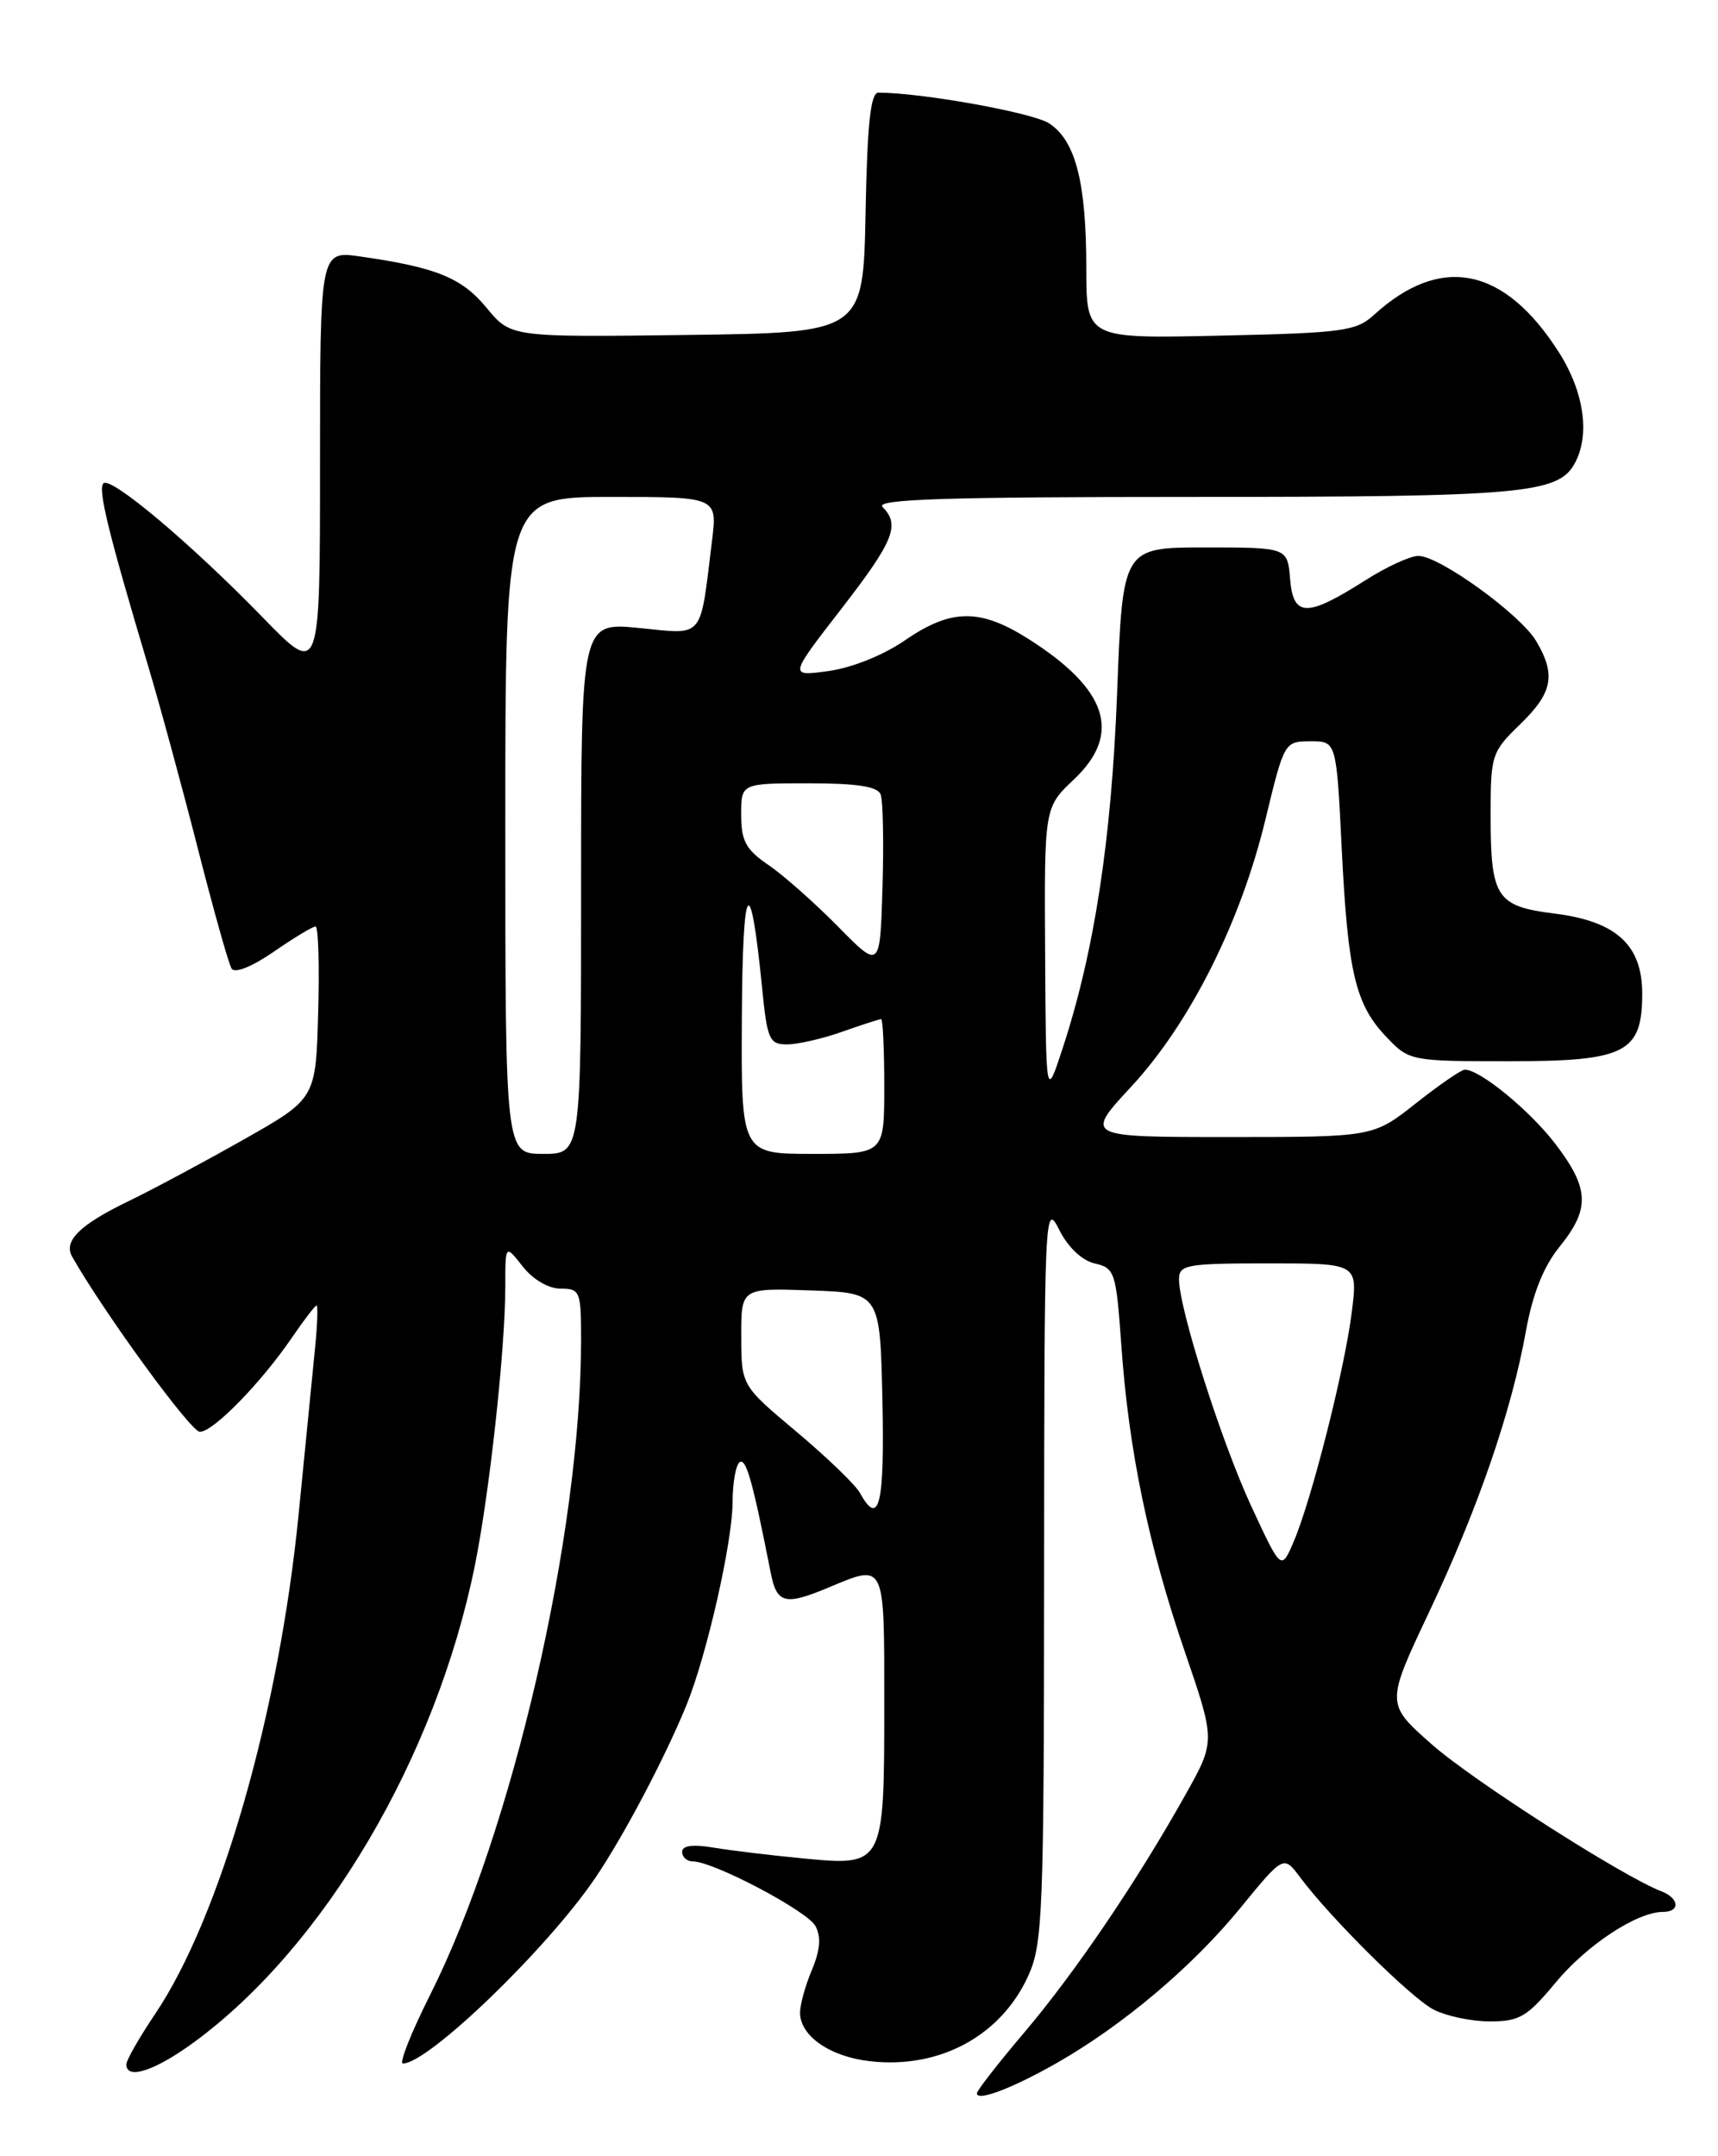 <?xml version="1.0" encoding="UTF-8" standalone="no"?>
<!DOCTYPE svg PUBLIC "-//W3C//DTD SVG 1.1//EN" "http://www.w3.org/Graphics/SVG/1.1/DTD/svg11.dtd" >
<svg xmlns="http://www.w3.org/2000/svg" xmlns:xlink="http://www.w3.org/1999/xlink" version="1.1" viewBox="0 0 204 256">
 <g >
 <path fill="currentColor"
d=" M 125.50 244.93 C 133.33 240.46 141.55 233.53 147.22 226.61 C 152.41 220.26 152.41 220.26 154.37 222.88 C 157.98 227.72 167.48 237.14 170.20 238.58 C 171.69 239.36 174.70 240.00 176.90 240.00 C 180.43 240.00 181.34 239.46 184.70 235.41 C 188.41 230.93 194.38 227.00 197.46 227.00 C 199.54 227.00 199.41 225.37 197.27 224.55 C 192.68 222.79 174.88 211.40 170.03 207.12 C 164.55 202.29 164.55 202.29 169.70 191.39 C 175.51 179.09 179.48 167.57 181.20 158.00 C 182.00 153.59 183.28 150.38 185.19 148.02 C 188.83 143.52 188.73 141.12 184.71 135.84 C 181.67 131.86 175.75 127.00 173.94 127.00 C 173.52 127.00 170.90 128.80 168.12 131.00 C 163.06 135.00 163.06 135.00 145.92 135.00 C 128.78 135.00 128.78 135.00 134.35 128.99 C 141.31 121.47 147.33 109.48 150.27 97.26 C 152.49 88.09 152.52 88.02 155.60 88.01 C 158.69 88.00 158.69 88.00 159.32 100.75 C 160.05 115.54 160.95 119.29 164.67 123.17 C 167.34 125.96 167.53 126.00 179.19 126.00 C 193.05 126.00 195.00 125.01 195.00 117.95 C 195.00 112.20 191.91 109.38 184.61 108.47 C 177.66 107.60 177.00 106.58 177.00 96.76 C 177.00 89.65 177.12 89.27 180.50 86.00 C 184.37 82.25 184.78 80.13 182.42 76.13 C 180.55 72.96 170.93 66.00 168.42 66.00 C 167.46 66.00 164.61 67.31 162.09 68.92 C 155.16 73.32 153.57 73.29 153.19 68.75 C 152.88 65.00 152.88 65.00 143.10 65.00 C 133.31 65.00 133.31 65.00 132.65 82.25 C 131.97 99.81 129.94 113.01 126.17 124.50 C 124.20 130.50 124.20 130.50 124.10 113.18 C 124.00 95.87 124.00 95.87 127.50 92.56 C 133.26 87.13 131.56 81.85 122.12 75.86 C 116.37 72.22 112.95 72.25 107.48 76.01 C 104.92 77.78 101.15 79.29 98.39 79.67 C 93.68 80.32 93.68 80.32 99.84 72.37 C 106.13 64.25 106.92 62.32 104.80 60.20 C 103.87 59.27 112.06 59.00 141.65 59.00 C 180.86 59.00 185.06 58.63 187.02 54.96 C 188.82 51.60 188.09 46.53 185.14 41.88 C 178.67 31.68 171.11 30.13 163.17 37.37 C 161.04 39.32 159.48 39.53 144.92 39.85 C 129.00 40.21 129.00 40.21 128.99 31.85 C 128.99 21.66 127.72 16.70 124.58 14.65 C 122.65 13.38 109.43 11.00 104.30 11.00 C 103.38 11.00 102.98 14.67 102.78 25.25 C 102.50 39.50 102.50 39.50 81.58 39.77 C 60.66 40.04 60.66 40.04 57.78 36.55 C 54.83 32.97 51.80 31.74 42.75 30.45 C 38.00 29.77 38.00 29.77 38.00 55.04 C 38.00 80.30 38.00 80.30 31.25 73.36 C 22.64 64.50 13.15 56.52 12.28 57.39 C 11.60 58.07 12.86 63.23 17.57 79.00 C 18.97 83.67 21.63 93.46 23.49 100.74 C 25.35 108.03 27.15 114.44 27.50 115.00 C 27.87 115.60 29.90 114.79 32.49 113.01 C 34.89 111.35 37.13 110.00 37.47 110.00 C 37.80 110.00 37.94 114.60 37.78 120.22 C 37.50 130.44 37.50 130.44 29.00 135.26 C 24.32 137.91 18.18 141.20 15.35 142.57 C 9.48 145.40 7.50 147.34 8.57 149.21 C 12.42 155.97 22.66 170.00 23.73 170.00 C 25.33 170.00 31.03 164.15 34.71 158.75 C 36.12 156.69 37.41 155.00 37.59 155.00 C 37.76 155.00 37.69 157.14 37.44 159.75 C 37.18 162.36 36.29 171.33 35.47 179.68 C 33.15 203.29 26.18 227.58 18.42 239.12 C 16.54 241.91 15.00 244.61 15.00 245.10 C 15.00 246.99 18.42 245.86 23.08 242.44 C 38.52 231.10 51.73 208.71 56.36 186.00 C 58.11 177.43 60.00 160.18 60.00 152.76 C 60.00 147.73 60.00 147.73 62.07 150.37 C 63.29 151.92 65.14 153.00 66.57 153.00 C 68.87 153.00 69.00 153.31 69.00 159.04 C 69.00 182.11 60.87 217.37 51.05 236.90 C 48.81 241.36 47.37 245.00 47.84 245.00 C 50.85 245.00 64.94 231.41 70.66 223.00 C 74.00 218.09 78.91 208.80 81.49 202.50 C 83.92 196.57 86.98 183.10 86.99 178.31 C 87.00 176.00 87.38 173.88 87.85 173.59 C 88.61 173.13 89.40 175.99 91.52 186.75 C 92.24 190.40 93.20 190.65 98.35 188.50 C 105.16 185.65 105.00 185.32 105.00 202.31 C 105.00 221.50 104.96 221.57 95.40 220.65 C 91.60 220.29 86.81 219.71 84.75 219.37 C 82.26 218.95 81.00 219.12 81.00 219.87 C 81.00 220.49 81.56 221.00 82.25 221.00 C 84.71 221.00 95.86 226.88 96.83 228.68 C 97.52 229.97 97.39 231.54 96.41 233.88 C 95.63 235.72 95.00 238.01 95.00 238.96 C 95.00 241.73 98.56 244.20 103.34 244.73 C 111.56 245.66 118.87 241.71 122.10 234.58 C 123.82 230.81 123.96 227.17 123.98 186.50 C 124.00 143.95 124.06 142.61 125.75 145.97 C 126.82 148.10 128.47 149.66 130.00 150.01 C 132.38 150.56 132.53 151.02 133.15 159.73 C 134.03 172.22 136.37 183.51 140.69 196.11 C 144.33 206.73 144.33 206.73 140.75 213.11 C 135.00 223.38 127.67 234.18 121.63 241.31 C 118.53 244.96 116.00 248.21 116.00 248.54 C 116.00 249.54 120.23 247.93 125.50 244.93 Z  M 148.61 178.90 C 145.05 171.24 140.00 155.39 140.00 151.89 C 140.00 150.16 140.88 150.00 150.62 150.00 C 161.23 150.00 161.23 150.00 160.52 155.75 C 159.68 162.52 155.76 178.01 153.63 183.00 C 152.14 186.50 152.14 186.50 148.61 178.90 Z  M 102.11 177.25 C 101.58 176.29 98.20 173.03 94.59 170.00 C 88.03 164.50 88.03 164.50 88.02 158.71 C 88.00 152.92 88.00 152.92 96.25 153.21 C 104.50 153.50 104.50 153.50 104.78 166.25 C 105.05 178.65 104.39 181.40 102.11 177.25 Z  M 60.00 98.00 C 60.00 59.00 60.00 59.00 72.59 59.00 C 85.19 59.00 85.19 59.00 84.54 64.25 C 83.09 76.07 83.70 75.33 75.89 74.56 C 69.00 73.88 69.00 73.88 69.00 105.44 C 69.00 137.00 69.00 137.00 64.50 137.00 C 60.00 137.00 60.00 137.00 60.00 98.00 Z  M 88.09 120.75 C 88.18 104.43 89.08 103.11 90.49 117.25 C 91.10 123.43 91.35 124.00 93.45 124.00 C 94.72 124.00 97.66 123.33 100.00 122.50 C 102.34 121.67 104.42 121.00 104.63 121.00 C 104.83 121.00 105.00 124.60 105.00 129.00 C 105.00 137.00 105.00 137.00 96.50 137.00 C 88.00 137.00 88.00 137.00 88.09 120.75 Z  M 99.50 110.00 C 96.75 107.21 93.04 103.92 91.26 102.71 C 88.57 100.88 88.01 99.85 88.01 96.75 C 88.00 93.00 88.00 93.00 96.03 93.00 C 101.76 93.00 104.21 93.38 104.57 94.32 C 104.85 95.05 104.95 100.02 104.79 105.36 C 104.50 115.08 104.50 115.08 99.50 110.00 Z "/>
</g>
</svg>